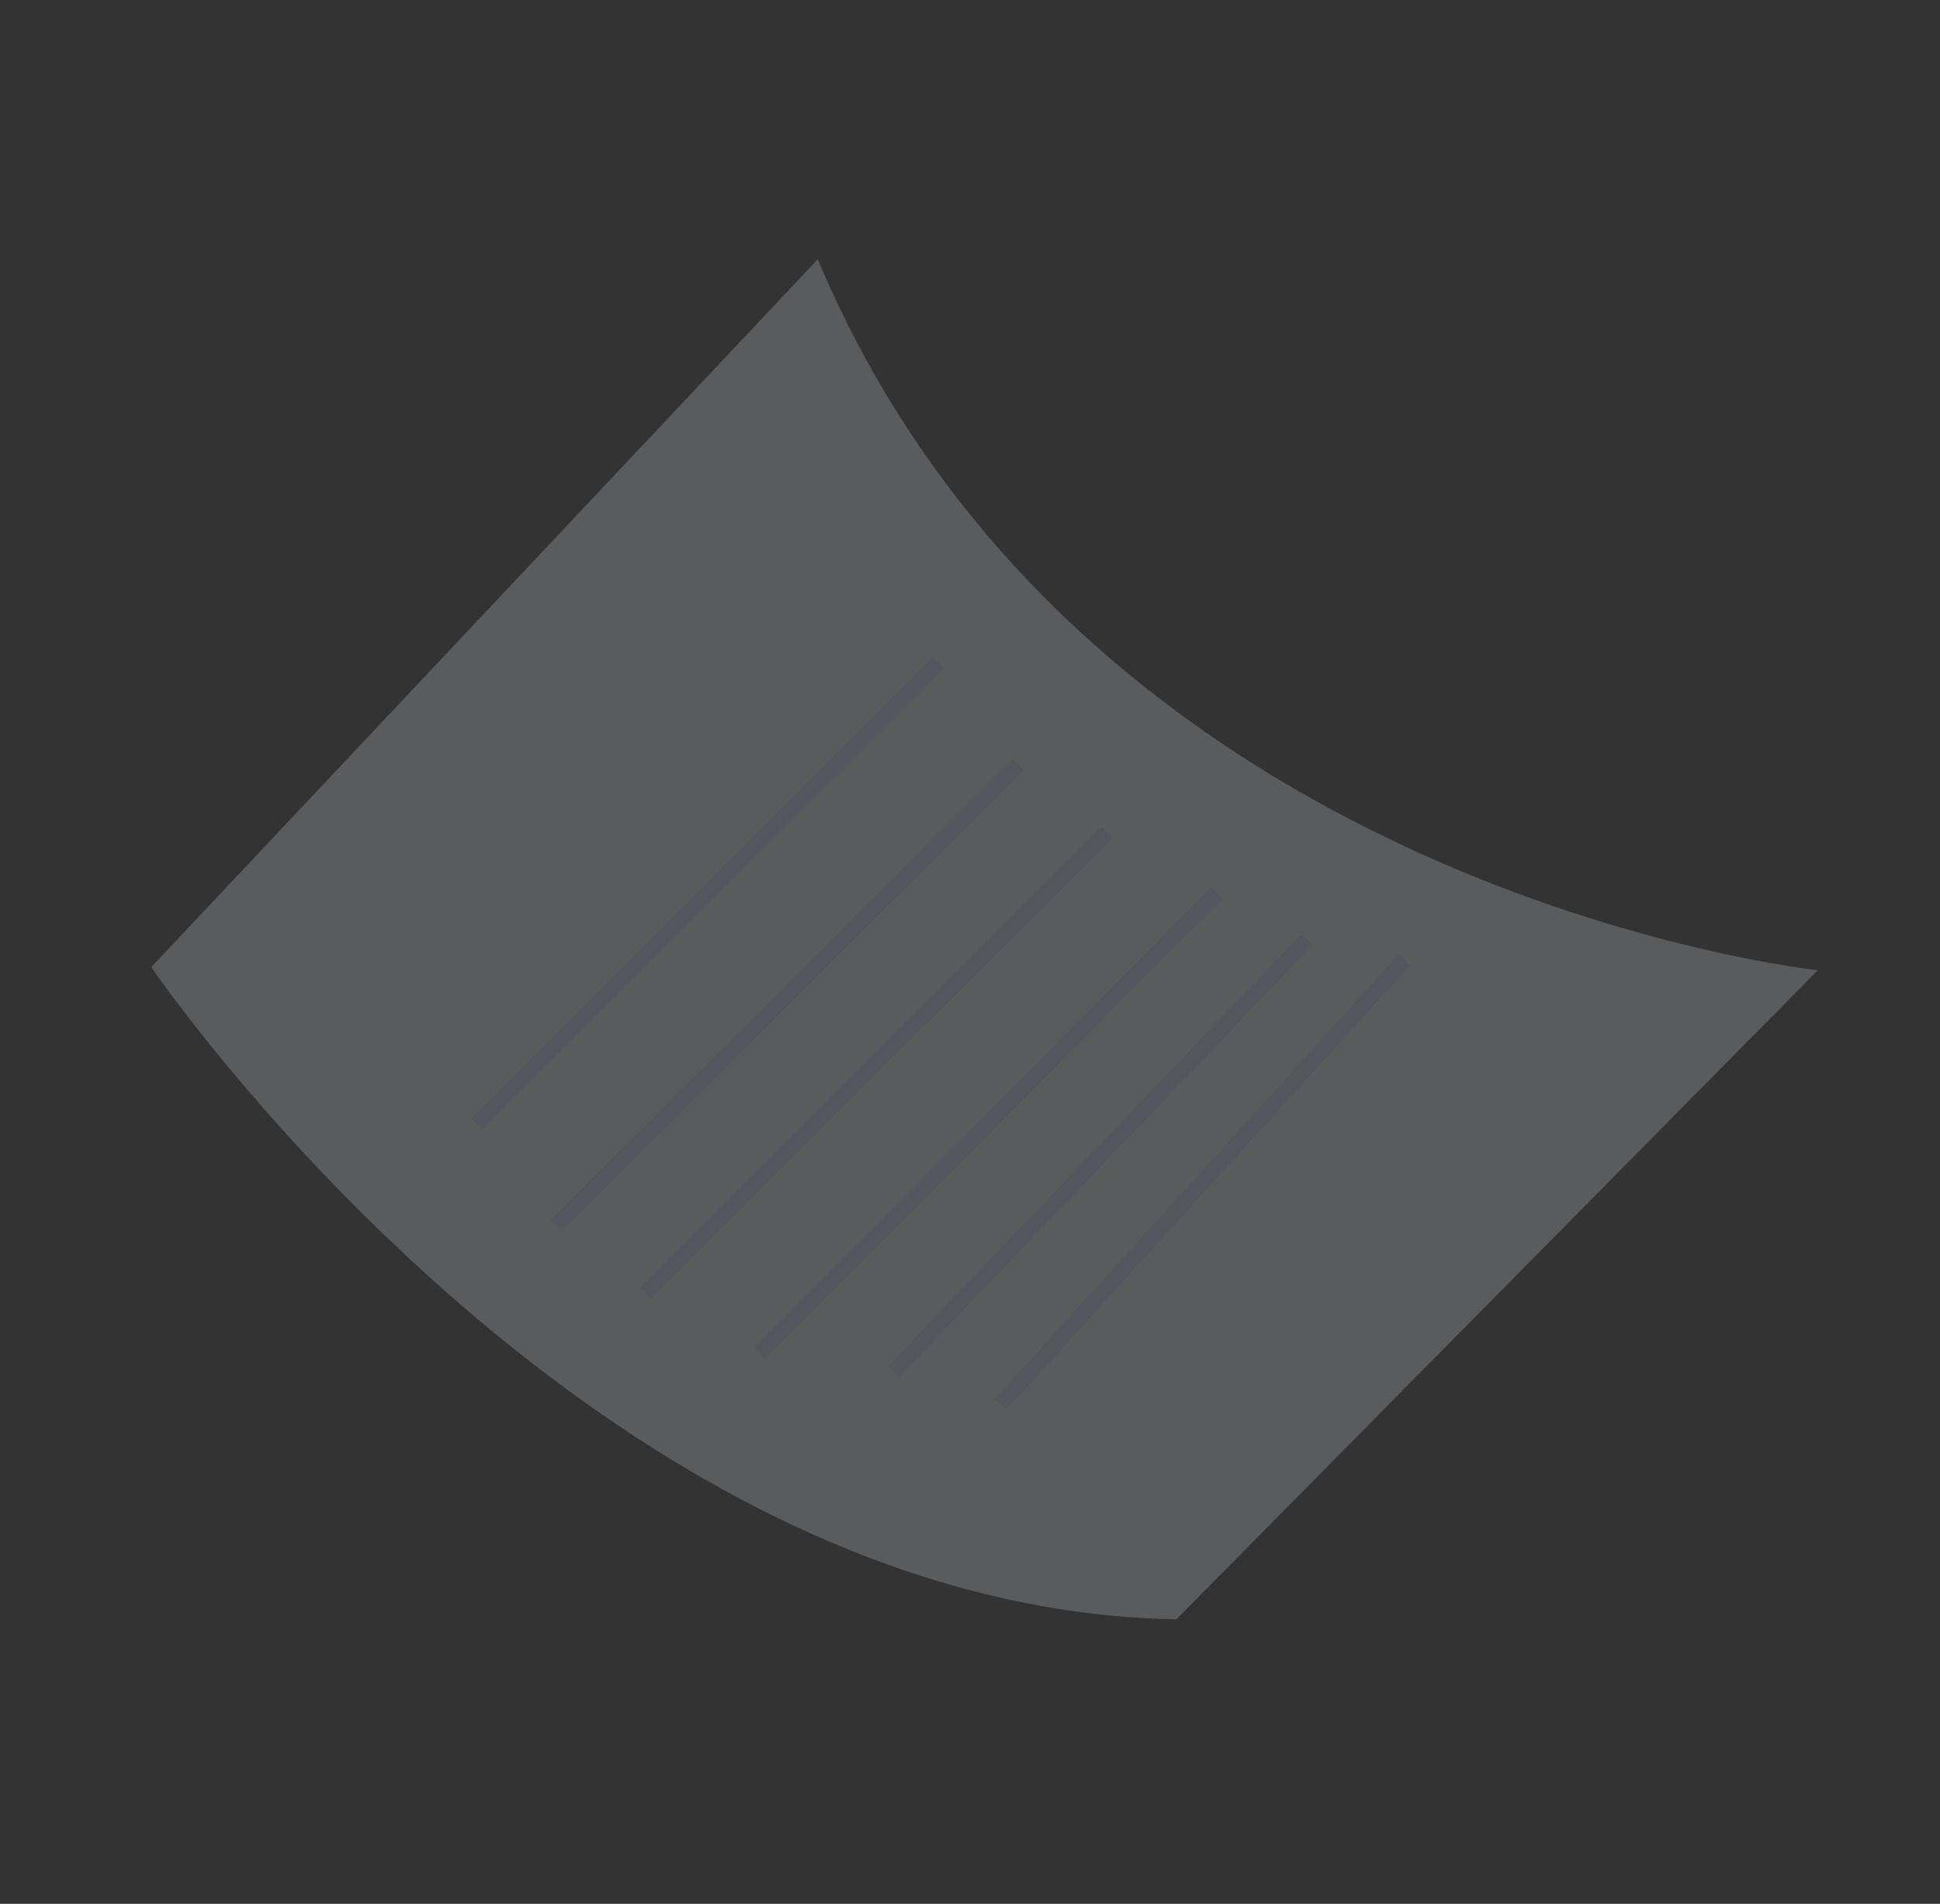<svg width="106" height="104" viewBox="0 0 106 104" fill="none" xmlns="http://www.w3.org/2000/svg">
<rect x="0" y="0" width="106" height="104" fill="#333333" stroke="none"/>
<g opacity="0.2">
<path d="M99.328 52.999C99.328 52.999 59.244 48.773 44.681 14.162L8.261 52.83C8.261 52.83 32.172 87.933 64.278 88.455L99.328 52.999Z" fill="#F3F8FF"/>
<path d="M76.428 52.135L54.344 76.445L54.977 77.021L77.062 52.711L76.428 52.135Z" fill="#D2E0FF"/>
<path d="M71.095 51.032L48.508 74.637L49.126 75.229L71.714 51.624L71.095 51.032Z" fill="#D2E0FF"/>
<path d="M66.197 48.482L41.219 73.605L41.826 74.208L66.804 49.086L66.197 48.482Z" fill="#D2E0FF"/>
<path d="M60.198 45.167L34.969 70.332L35.573 70.938L60.802 45.773L60.198 45.167Z" fill="#D2E0FF"/>
<path d="M55.323 41.469L30.094 66.633L30.698 67.239L55.927 42.075L55.323 41.469Z" fill="#D2E0FF"/>
<path d="M50.964 35.912L25.734 61.081L26.339 61.687L51.568 36.518L50.964 35.912Z" fill="#D2E0FF"/>
</g>
</svg>
